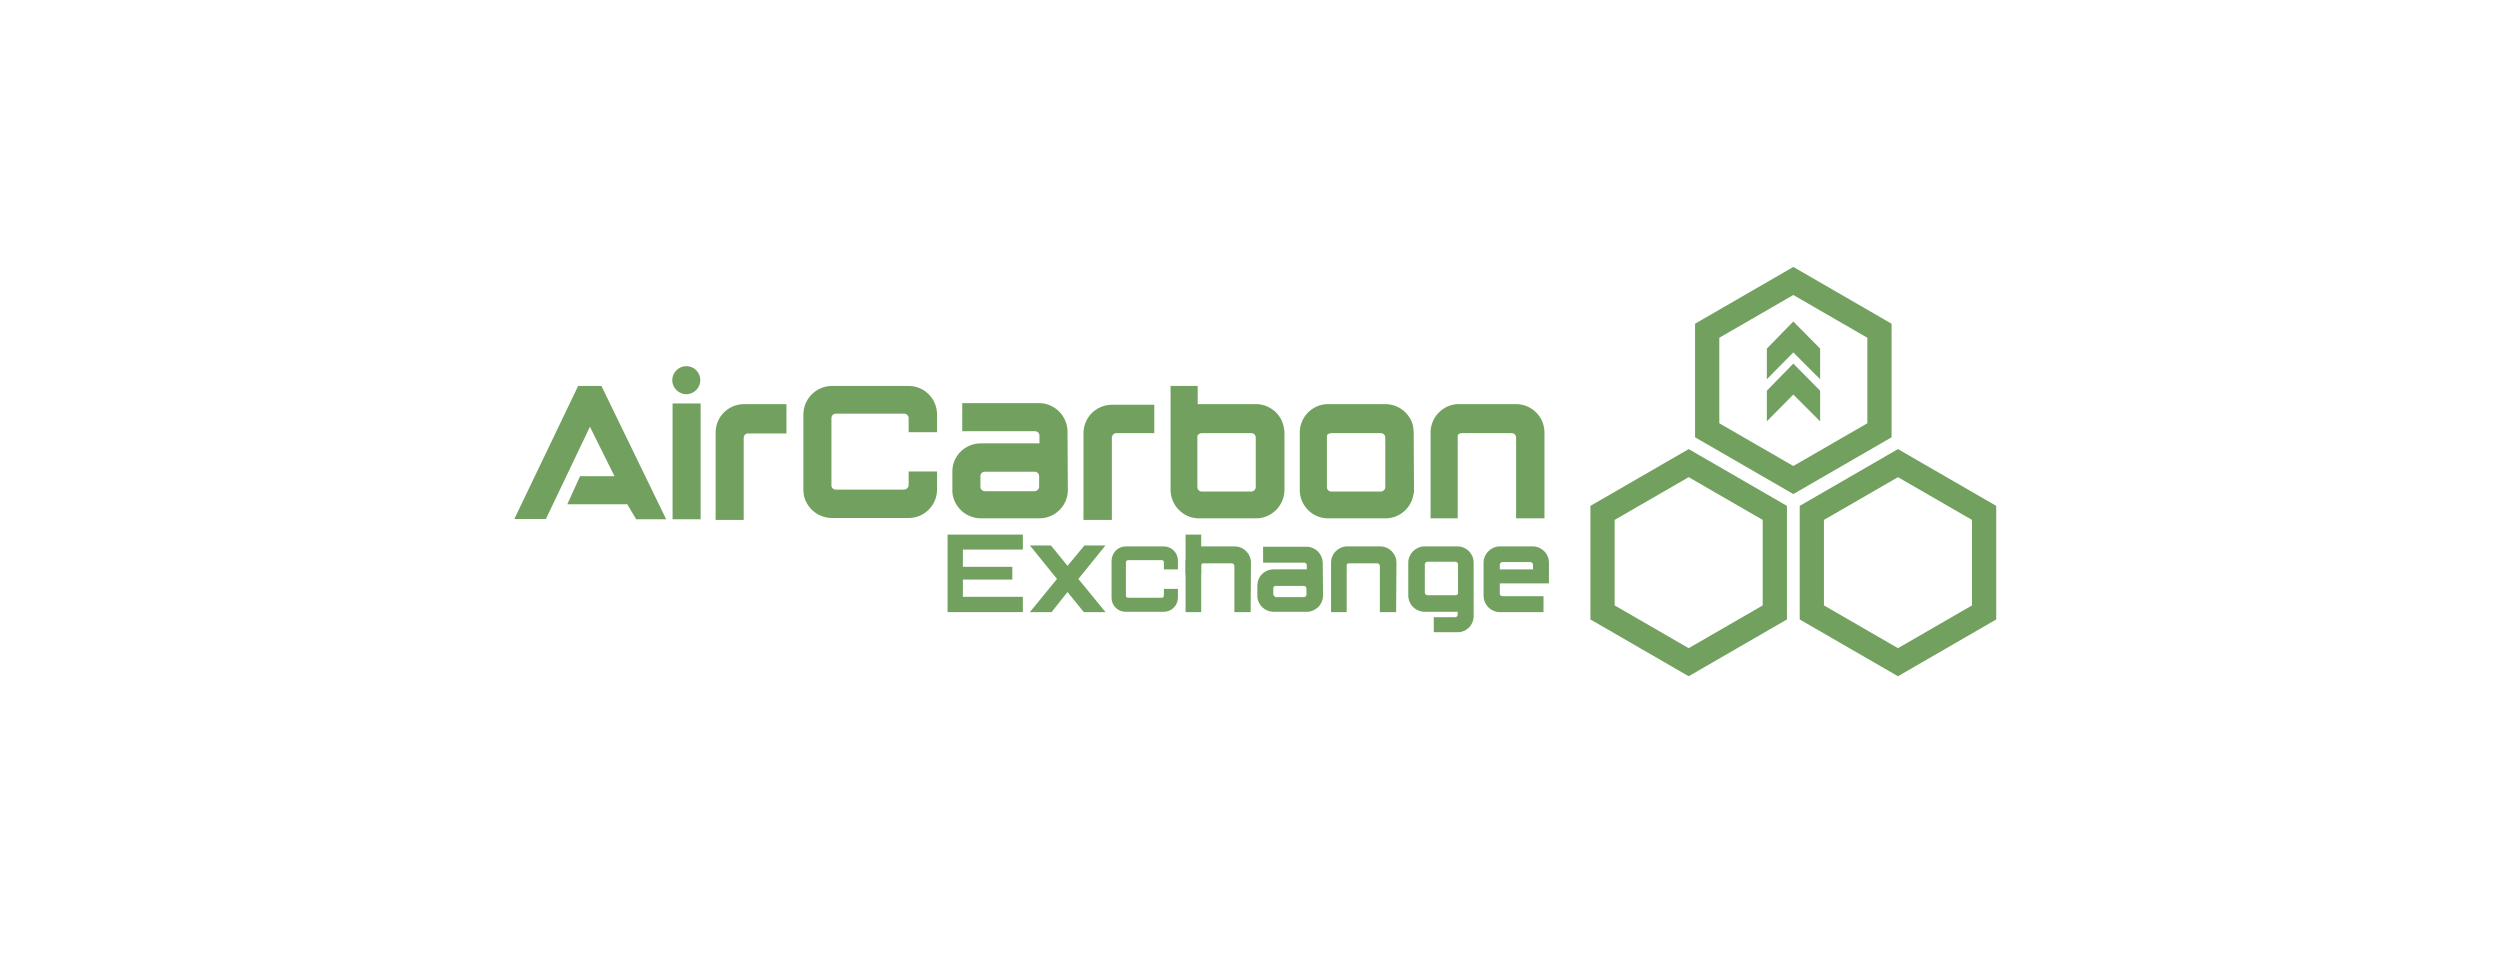 <svg width="384" height="150" viewBox="0 0 384 150" fill="none" xmlns="http://www.w3.org/2000/svg">
<path d="M79 79.714H83.851L90.614 65.552L94.387 73.147H89.095L87.135 77.46H96.347L97.719 79.763H102.326L92.378 59.279H88.801L79 79.714Z" fill="#72A15F"/>
<path d="M107.569 58.396C107.569 59.572 106.589 60.553 105.413 60.553C104.237 60.553 103.257 59.572 103.257 58.396C103.257 57.22 104.237 56.24 105.413 56.24C106.638 56.24 107.569 57.22 107.569 58.396Z" fill="#72A15F"/>
<path d="M107.618 61.971H103.306V79.759H107.618V61.971Z" fill="#72A15F"/>
<path d="M120.849 62.072H114.233C111.832 62.121 109.921 64.032 109.921 66.434V79.861H114.233V67.169C114.282 66.875 114.478 66.63 114.772 66.581H120.8V62.072H120.849Z" fill="#72A15F"/>
<path d="M177.301 62.17H170.783C168.382 62.17 166.422 64.13 166.422 66.531V79.86H170.783V67.217C170.783 66.874 171.077 66.531 171.42 66.531H177.301V62.17Z" fill="#72A15F"/>
<path d="M163.972 66.236C163.923 63.884 162.012 61.973 159.709 61.924H159.611H159.268H147.801V66.236H158.974C159.366 66.236 159.66 66.53 159.66 66.922V68.098H150.496C148.193 68.196 146.331 70.009 146.282 72.312V75.547C146.429 77.752 148.242 79.516 150.496 79.614H159.66C162.012 79.614 163.923 77.752 164.021 75.449L163.972 66.236ZM150.594 74.861V72.999C150.643 72.705 150.888 72.508 151.133 72.46H158.925C159.317 72.46 159.611 72.754 159.611 73.146V74.763C159.611 75.106 159.317 75.4 158.974 75.449H151.28C150.937 75.449 150.643 75.204 150.594 74.861Z" fill="#72A15F"/>
<path d="M203.175 86.425C203.126 85.102 202.097 84.024 200.724 83.975H200.675H200.528H194.011V86.425H200.332C200.528 86.425 200.724 86.572 200.724 86.817V87.454H195.53C194.207 87.503 193.178 88.532 193.129 89.855V91.668C193.227 92.942 194.256 93.922 195.53 93.971H200.724C202.048 93.971 203.126 92.942 203.224 91.619L203.175 86.425ZM195.579 91.325V90.296C195.628 90.149 195.726 90.002 195.873 90.002H200.283C200.479 90.002 200.675 90.149 200.675 90.394V91.325C200.675 91.521 200.528 91.717 200.283 91.717H195.922C195.775 91.619 195.628 91.472 195.579 91.325Z" fill="#72A15F"/>
<path d="M197.294 66.434C197.294 66.189 197.245 65.895 197.196 65.65C196.853 63.69 195.187 62.219 193.178 62.072H192.933H192.149H183.965V59.279H179.8V75.254C179.8 75.254 179.8 75.254 179.8 75.303C179.849 77.606 181.662 79.518 183.965 79.616H192.541H192.933H193.129C195.383 79.518 197.196 77.656 197.294 75.401V75.254V74.715V66.434ZM192.884 74.813C192.884 75.205 192.541 75.499 192.198 75.499H184.602C184.21 75.499 183.916 75.205 183.916 74.813V66.973C184.014 66.728 184.259 66.532 184.553 66.532H192.198C192.59 66.532 192.884 66.826 192.884 67.218V74.813Z" fill="#72A15F"/>
<path d="M217.141 66.434C217.141 66.091 217.092 65.796 217.043 65.454C216.602 63.493 214.838 62.072 212.779 62.072H203.812C201.509 62.17 199.646 64.081 199.646 66.434V66.679V75.254C199.646 75.352 199.646 75.45 199.646 75.499C199.793 77.753 201.558 79.517 203.812 79.615H212.24H212.779H212.926C215.132 79.567 216.896 77.851 217.141 75.744L217.19 75.695V75.254V74.813L217.141 66.434ZM204.498 75.499C204.106 75.499 203.812 75.205 203.812 74.813V66.973C203.812 66.728 204.155 66.532 204.449 66.532H212.093C212.485 66.532 212.779 66.826 212.779 67.218V74.813C212.779 75.205 212.436 75.499 212.093 75.499H204.498Z" fill="#72A15F"/>
<path d="M237.231 66.434C237.231 64.032 235.271 62.072 232.87 62.072H223.903C223.854 62.072 223.805 62.072 223.756 62.072C221.599 62.268 219.884 63.983 219.737 66.189V66.434V66.826V79.615H223.903V66.973C223.903 66.679 224.246 66.532 224.54 66.532H232.184C232.576 66.532 232.87 66.826 232.87 67.218V79.615H237.231V66.434Z" fill="#72A15F"/>
<path d="M192.149 86.427C192.149 85.055 191.022 83.928 189.65 83.928H184.504C184.455 83.928 184.455 83.928 184.406 83.928C183.181 84.026 182.152 85.055 182.103 86.28V86.427V86.672V94.022H184.504V86.77C184.504 86.623 184.7 86.525 184.847 86.525H189.209C189.405 86.525 189.601 86.721 189.601 86.917V94.022H192.1L192.149 86.427Z" fill="#72A15F"/>
<path d="M214.494 86.427C214.494 85.055 213.367 83.928 211.995 83.928H206.85C206.801 83.928 206.801 83.928 206.752 83.928C205.527 84.026 204.498 85.055 204.449 86.28V86.427V86.672V94.022H206.85V86.77C206.85 86.623 207.046 86.525 207.193 86.525H211.554C211.75 86.525 211.946 86.721 211.946 86.917V94.022H214.445L214.494 86.427Z" fill="#72A15F"/>
<path d="M157.111 94.021H145.546V82.113H157.111V84.416H147.899V87.063H155.494V89.023H147.899V91.669H157.111V94.021Z" fill="#72A15F"/>
<path d="M169.803 83.779H166.569L163.972 86.915L161.424 83.779H158.189L162.355 88.925L158.189 94.021H161.522L163.972 90.934L166.471 94.021H169.803L165.638 88.925L169.803 83.779Z" fill="#72A15F"/>
<path d="M184.504 82.113H182.103V88.19H184.504V82.113Z" fill="#72A15F"/>
<path d="M226.353 86.427C226.353 85.055 225.275 83.977 223.952 83.928H219.051H218.806H218.708C217.434 83.977 216.356 85.055 216.307 86.329V86.427V86.721V91.474C216.307 91.621 216.307 91.768 216.356 91.915C216.552 93.042 217.483 93.875 218.659 93.973H218.806H219.247H223.903V94.414C223.903 94.611 223.756 94.757 223.56 94.806H220.227V97.11H223.903C225.226 97.11 226.255 96.081 226.353 94.806V94.169V93.973V86.427ZM223.952 91.18C223.903 91.327 223.756 91.425 223.609 91.425H219.247C219.051 91.425 218.855 91.229 218.855 91.033V86.672C218.855 86.476 219.051 86.28 219.247 86.28H223.56C223.756 86.28 223.952 86.476 223.952 86.672V91.18Z" fill="#72A15F"/>
<path d="M180.927 87.456V86.084C180.927 84.908 179.947 83.928 178.771 83.928H172.891C171.714 83.928 170.783 84.908 170.734 86.084V86.966V91.817C170.734 91.866 170.734 91.866 170.734 91.915C170.783 93.042 171.714 93.973 172.891 93.973H178.771C179.947 93.973 180.927 92.993 180.927 91.817V90.445H178.771V91.474C178.771 91.67 178.624 91.817 178.477 91.817H173.234C173.087 91.817 172.94 91.67 172.94 91.523V86.378C172.94 86.182 173.087 86.035 173.283 86.035H178.477C178.624 86.035 178.771 86.182 178.771 86.329V87.456H180.927Z" fill="#72A15F"/>
<path d="M237.918 86.427C237.918 85.055 236.84 83.977 235.517 83.928H230.616H230.371H230.273C228.999 83.977 227.921 85.055 227.872 86.329V86.427V86.672V86.77V87.897V90.543V91.229V91.572C227.921 92.895 228.95 93.973 230.322 94.022H230.371H230.567H237.085V91.572H230.763C230.567 91.572 230.371 91.425 230.371 91.229V89.612H237.918V87.897V87.456V86.427ZM230.371 87.456V86.721C230.371 86.525 230.567 86.329 230.763 86.329H235.076C235.272 86.329 235.468 86.525 235.468 86.721V87.456H230.371Z" fill="#72A15F"/>
<path d="M143.929 66.434V63.641C143.929 61.239 141.969 59.279 139.568 59.279H127.709C125.357 59.328 123.446 61.239 123.397 63.592V63.69V65.454V75.254C123.397 75.303 123.397 75.352 123.397 75.401C123.495 77.704 125.406 79.518 127.709 79.567H139.568C141.969 79.567 143.929 77.606 143.929 75.205V72.412H139.568V74.519C139.568 74.862 139.274 75.156 138.931 75.205H128.297C127.954 75.156 127.709 74.911 127.709 74.568V64.229C127.709 63.837 128.003 63.543 128.395 63.543H138.98C139.274 63.592 139.519 63.837 139.568 64.131V66.385H143.929V66.434Z" fill="#72A15F"/>
<path d="M275.454 49.381L271.387 53.546V58.251L275.454 54.134L279.571 58.251V53.546L275.454 49.381Z" fill="#72A15F"/>
<path d="M275.454 55.848L271.387 60.013V64.717L275.454 60.601L279.571 64.717V60.013L275.454 55.848Z" fill="#72A15F"/>
<path d="M259.381 73.293L270.75 79.859V92.992L259.381 99.559L248.012 92.992V79.859L259.381 73.293ZM259.381 68.981L244.288 77.703V95.148L259.381 103.871L274.474 95.148V77.703L259.381 68.981Z" fill="#72A15F"/>
<path d="M291.528 73.293L302.896 79.859V92.992L291.528 99.559L280.159 92.992V79.859L291.528 73.293ZM291.528 68.981L276.435 77.703V95.148L291.528 103.871L306.621 95.148V77.703L291.528 68.981Z" fill="#72A15F"/>
<path d="M275.454 45.312L286.823 51.879V65.012L275.454 71.578L264.086 65.012V51.879L275.454 45.312ZM275.454 41L260.361 49.723V67.168L275.454 75.89L290.547 67.168V49.723L275.454 41Z" fill="#72A15F"/>
</svg>
